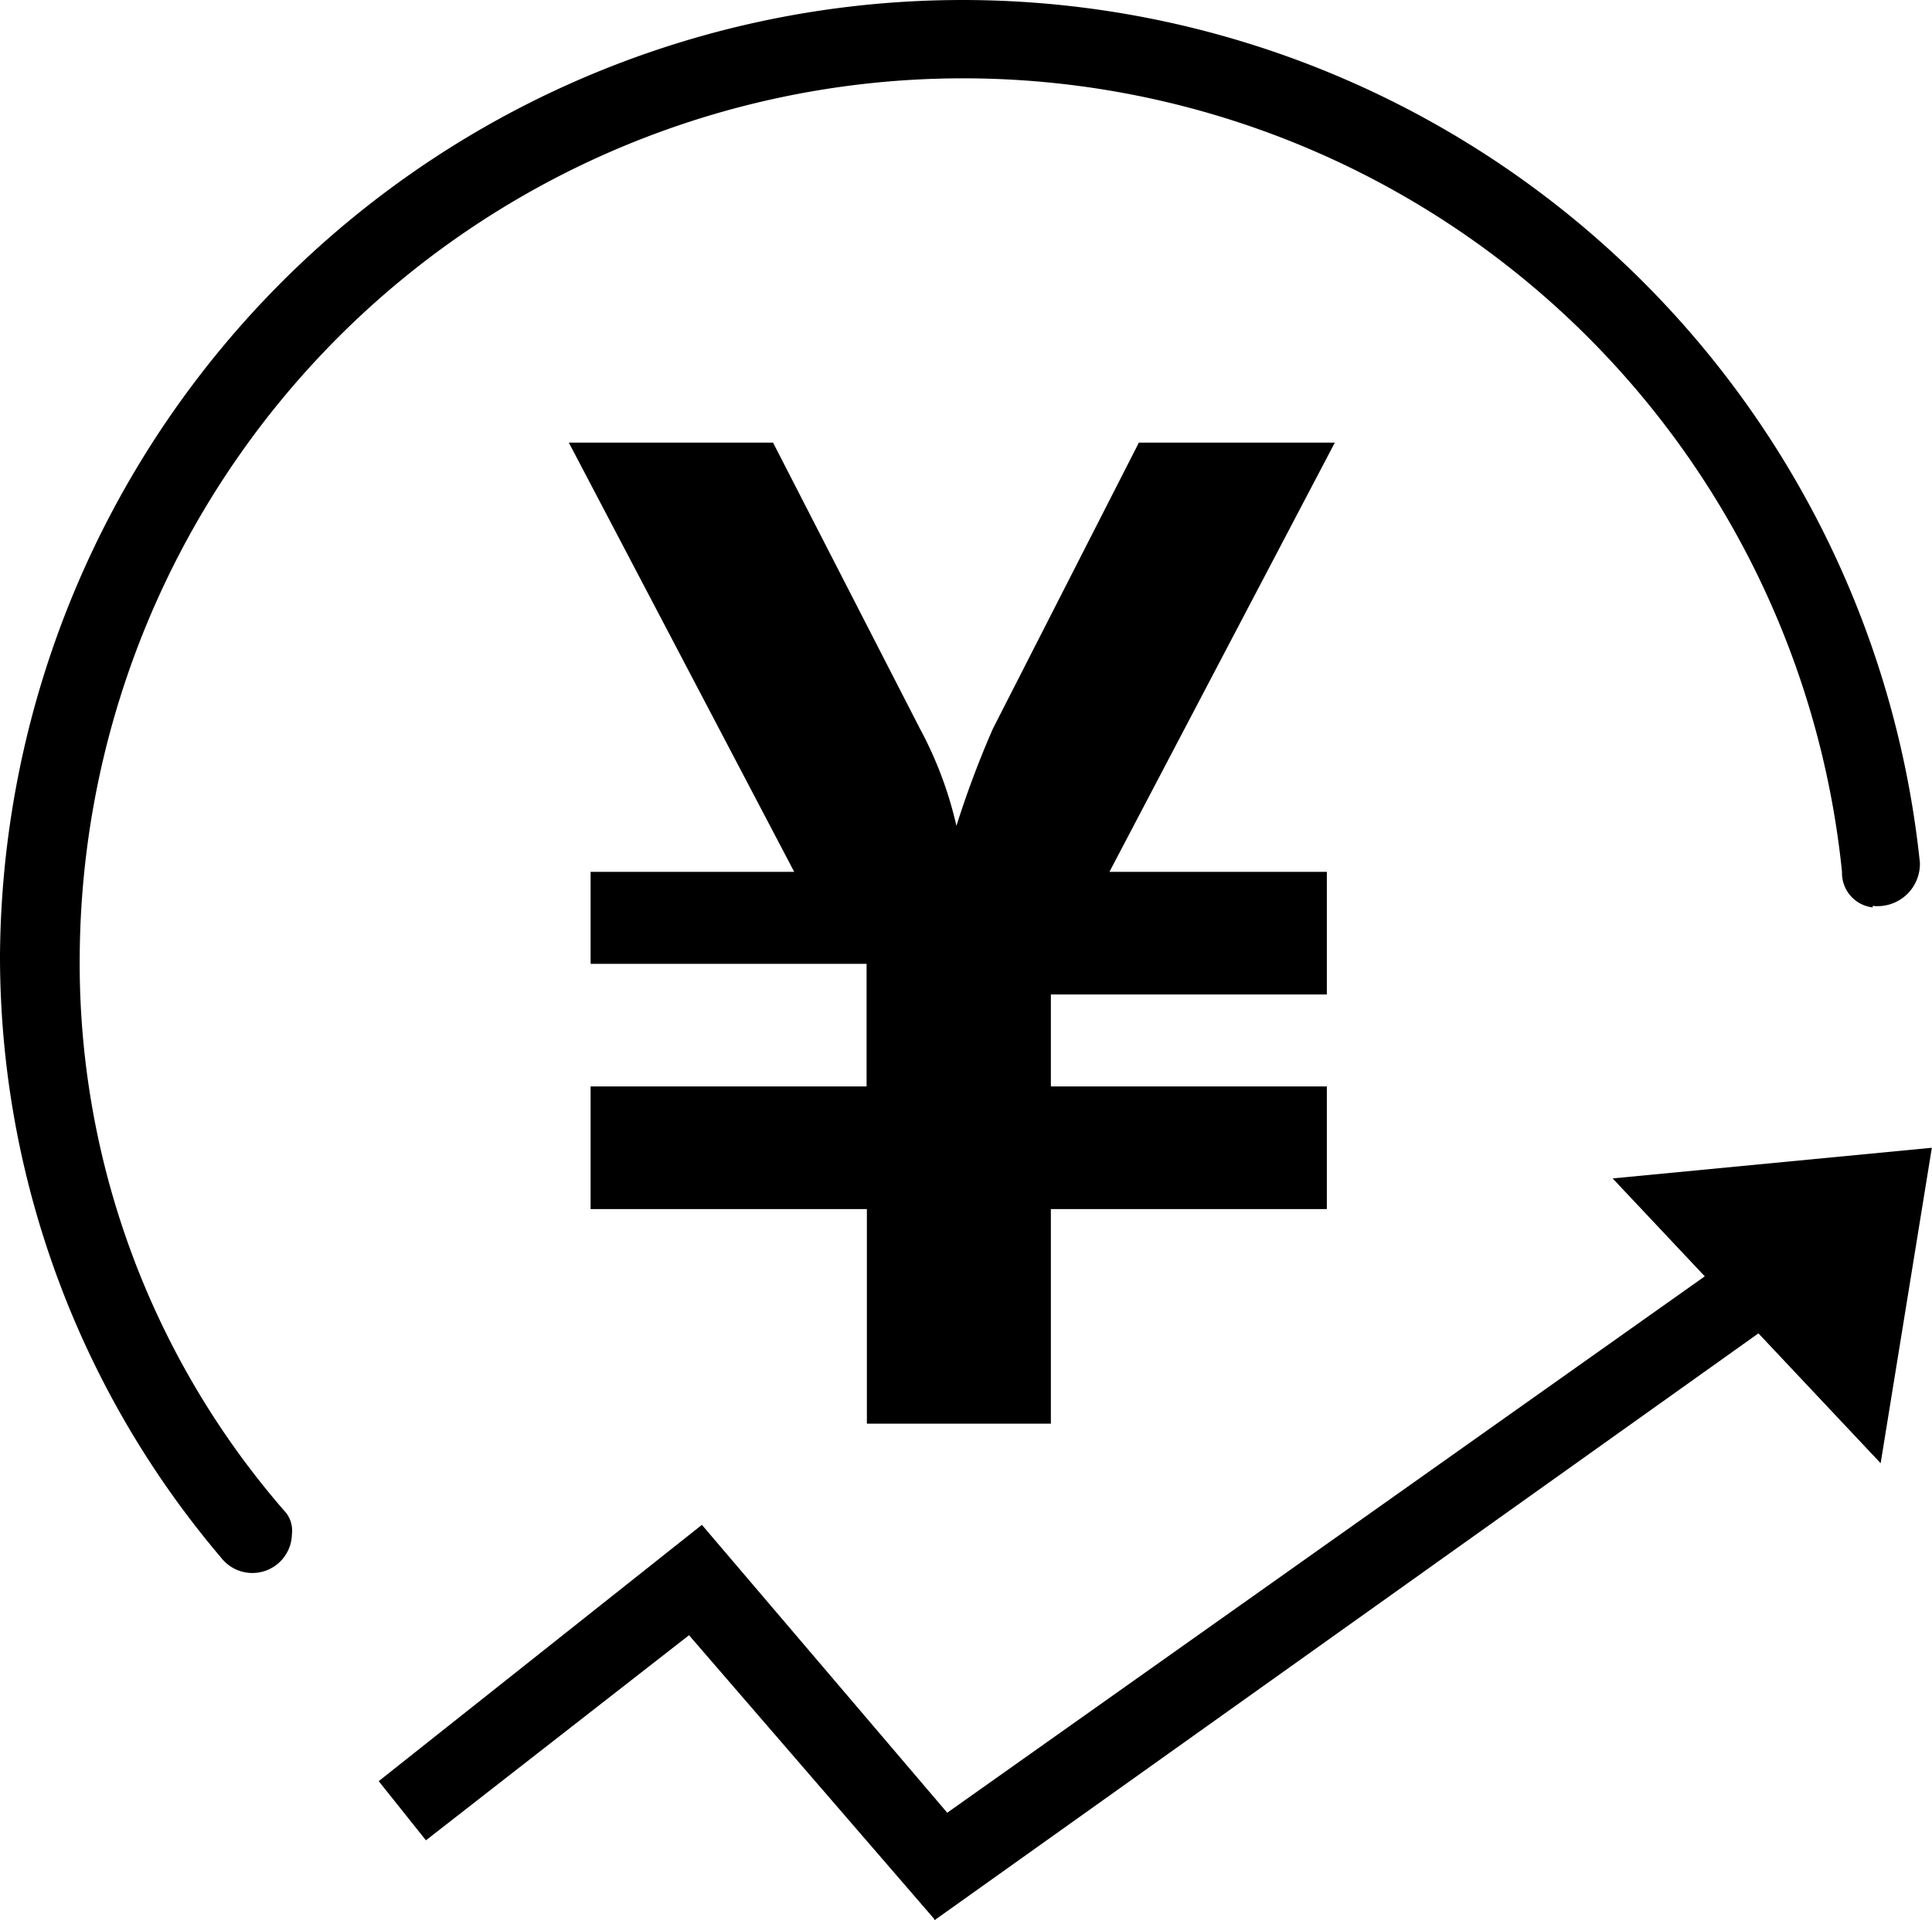 <?xml version="1.0" standalone="no"?><!DOCTYPE svg PUBLIC "-//W3C//DTD SVG 1.1//EN" "http://www.w3.org/Graphics/SVG/1.1/DTD/svg11.dtd"><svg t="1513128017553" class="icon" style="" viewBox="0 0 1030 1024" version="1.1" xmlns="http://www.w3.org/2000/svg" p-id="2748" xmlns:xlink="http://www.w3.org/1999/xlink" width="201.172" height="200"><defs><style type="text/css"></style></defs><path d="M859.739 628.38l142.881 151.872L1029.921 612.032l-170.182 16.348z" fill="#000000" p-id="2749"></path><path d="M998.37 483.864a18.473 18.473 0 0 1-16.348-18.964 470.984 470.984 0 0 0-939.516 44.139 445.154 445.154 0 0 0 108.877 296.388 15.367 15.367 0 0 1 4.25 12.588 21.089 21.089 0 0 1-37.764 12.588A495.506 495.506 0 0 1 0.001 509.04a513.162 513.162 0 0 1 1023.545-49.044 22.56 22.56 0 0 1-25.176 23.051z m-500.247 539.482l-130.784-151.382L227.074 981.332l-25.176-31.552 172.307-136.669 130.784 153.507L945.893 654.373l25.176 32.696-472.946 336.931z" fill="#000000" p-id="2750"></path><path d="M478.341 644.728h-163.479v-65.392h147.131v-65.392h-147.131v-49.044h108.55l-120.157-228.871h108.877L490.439 388.555a204.513 204.513 0 0 1 19.454 51.823 520.682 520.682 0 0 1 19.454-51.823l77.816-152.526h104.463l-120.157 228.871h115.907v65.392h-147.131v49.044h147.131v65.392h-147.131v114.436h-98.088v-114.436h16.348m-2.943 13.569" fill="#000000" p-id="2751"></path></svg>